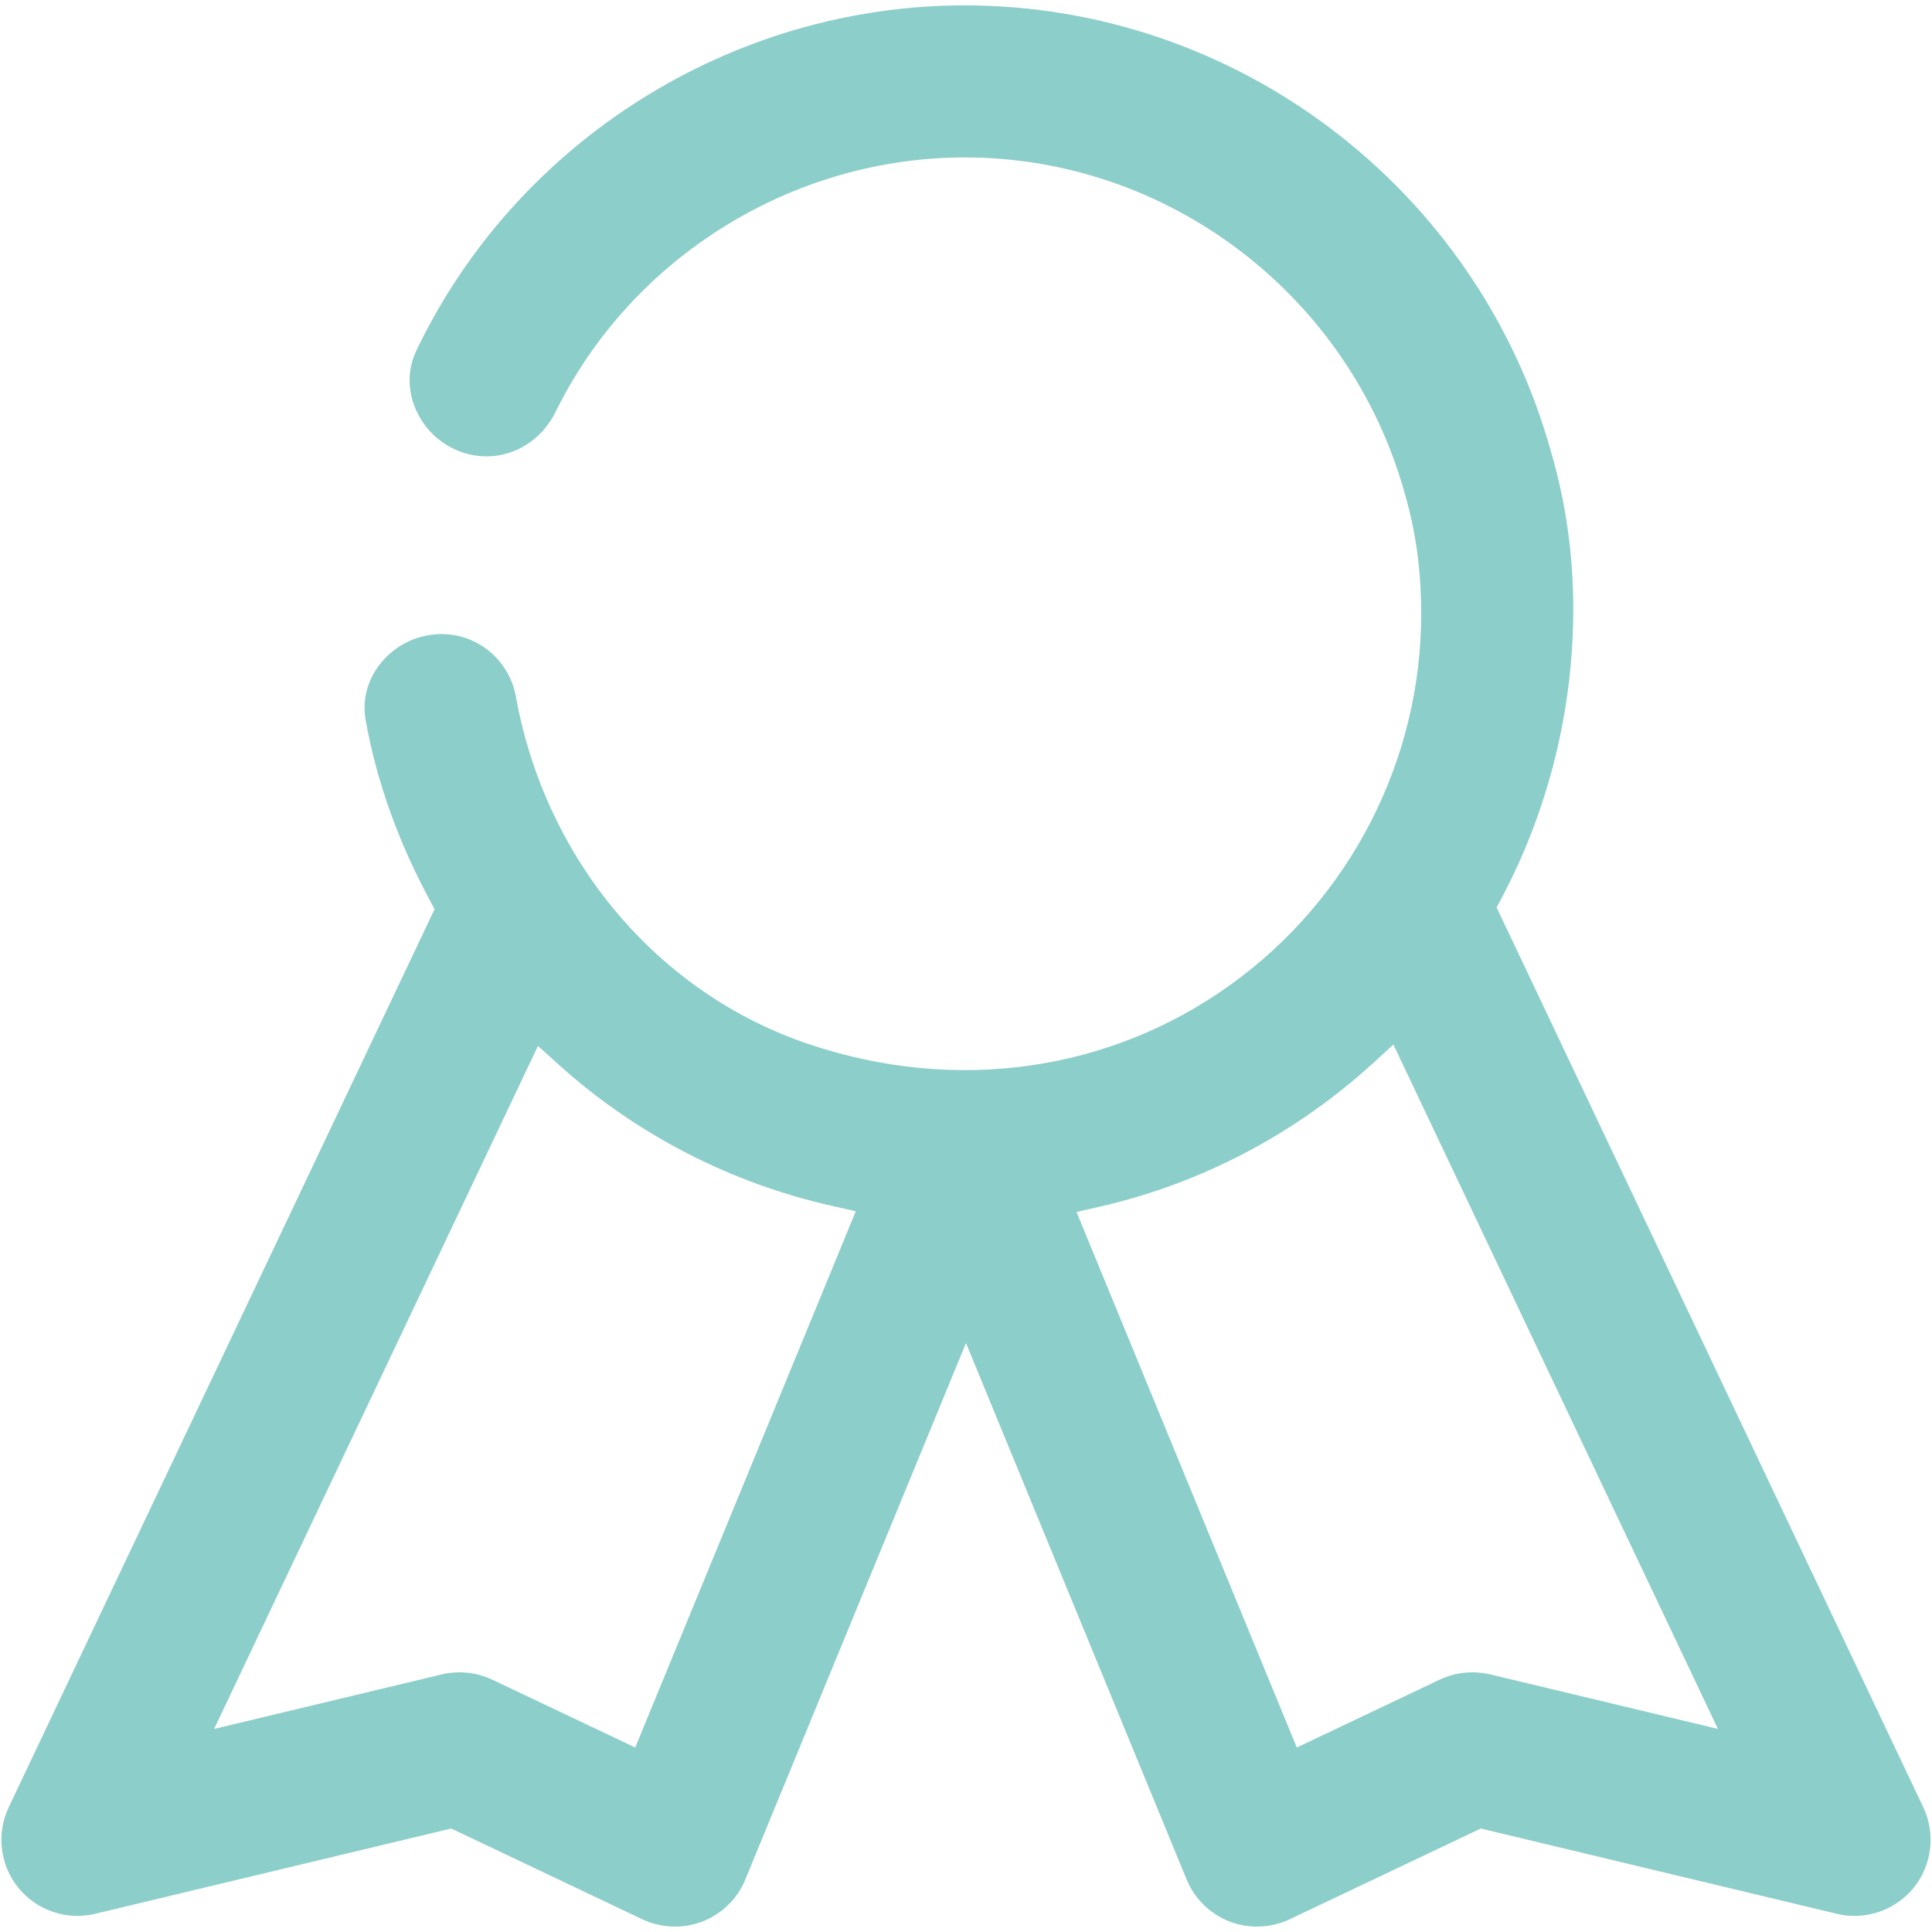 <?xml version="1.0" encoding="UTF-8"?><svg id="a" xmlns="http://www.w3.org/2000/svg" viewBox="0 0 1080 1080"><defs><style>.b{fill:#8cceca;}</style></defs><path class="b" d="M1069.78,1055.25c10.22-12.61,12.33-30.26,5.36-44.94h0l-238.52-503.02,2.71-5.1c26.26-49.46,40.14-105.42,40.14-161.82,0-30.33-4.23-60.03-12.58-88.29C825.96,105.36,691.3,3,539.35,3c-130.06,0-250.38,75.67-306.52,192.79-5.12,10.67-5.14,22.68-.06,33.82,5.4,11.83,15.65,20.58,28.14,24.01,19.81,5.4,40.25-4.23,49.73-23.49,42.47-86.33,132.25-142.12,228.71-142.12,113.93,0,215.02,77.11,245.82,187.53,6.23,21.14,9.29,43.3,9.29,67.61,0,81.87-39.85,159.38-106.59,207.33-67.81,48.71-153.74,60.81-235.78,33.19-84.42-28.43-147.14-102.82-163.68-194.14-3.68-20.34-21.15-35.07-41.56-35.07h-.14c-12.93,.04-25.11,5.78-33.43,15.73-7.77,9.3-10.93,20.77-8.89,32.3,5.94,33.61,17.98,67.47,35.79,100.62l2.75,5.13L4.86,1010.3c-6.97,14.69-4.86,32.33,5.37,44.97,10.28,12.67,27.11,18.38,42.88,14.57l199.12-47.69,106.85,50.75c10.46,4.95,22.65,5.44,33.57,1.24,10.82-4.17,19.56-12.73,23.98-23.47l123.36-299.9,123.36,299.9c4.42,10.74,13.16,19.29,23.99,23.47,10.92,4.2,23.1,3.73,33.57-1.24l106.84-50.74,199.09,47.68c15.77,3.85,32.6-1.9,42.94-14.59Zm-714.69-78.38l-79.91-37.93c-8.75-4.13-18.76-5.17-28.16-2.95l-127.33,30.49,181.03-381.8,11.49,10.37c43.14,38.94,96,66.27,152.88,79.05l13.31,3-123.3,299.76Zm477.89-40.88c-9.5-2.23-19.5-1.18-28.16,2.94l-79.91,37.94-123.14-299.37,13.25-3.03c56.44-12.91,109.14-40.59,152.41-80.06l11.49-10.49,181.4,382.55-127.33-30.49Z"/></svg>